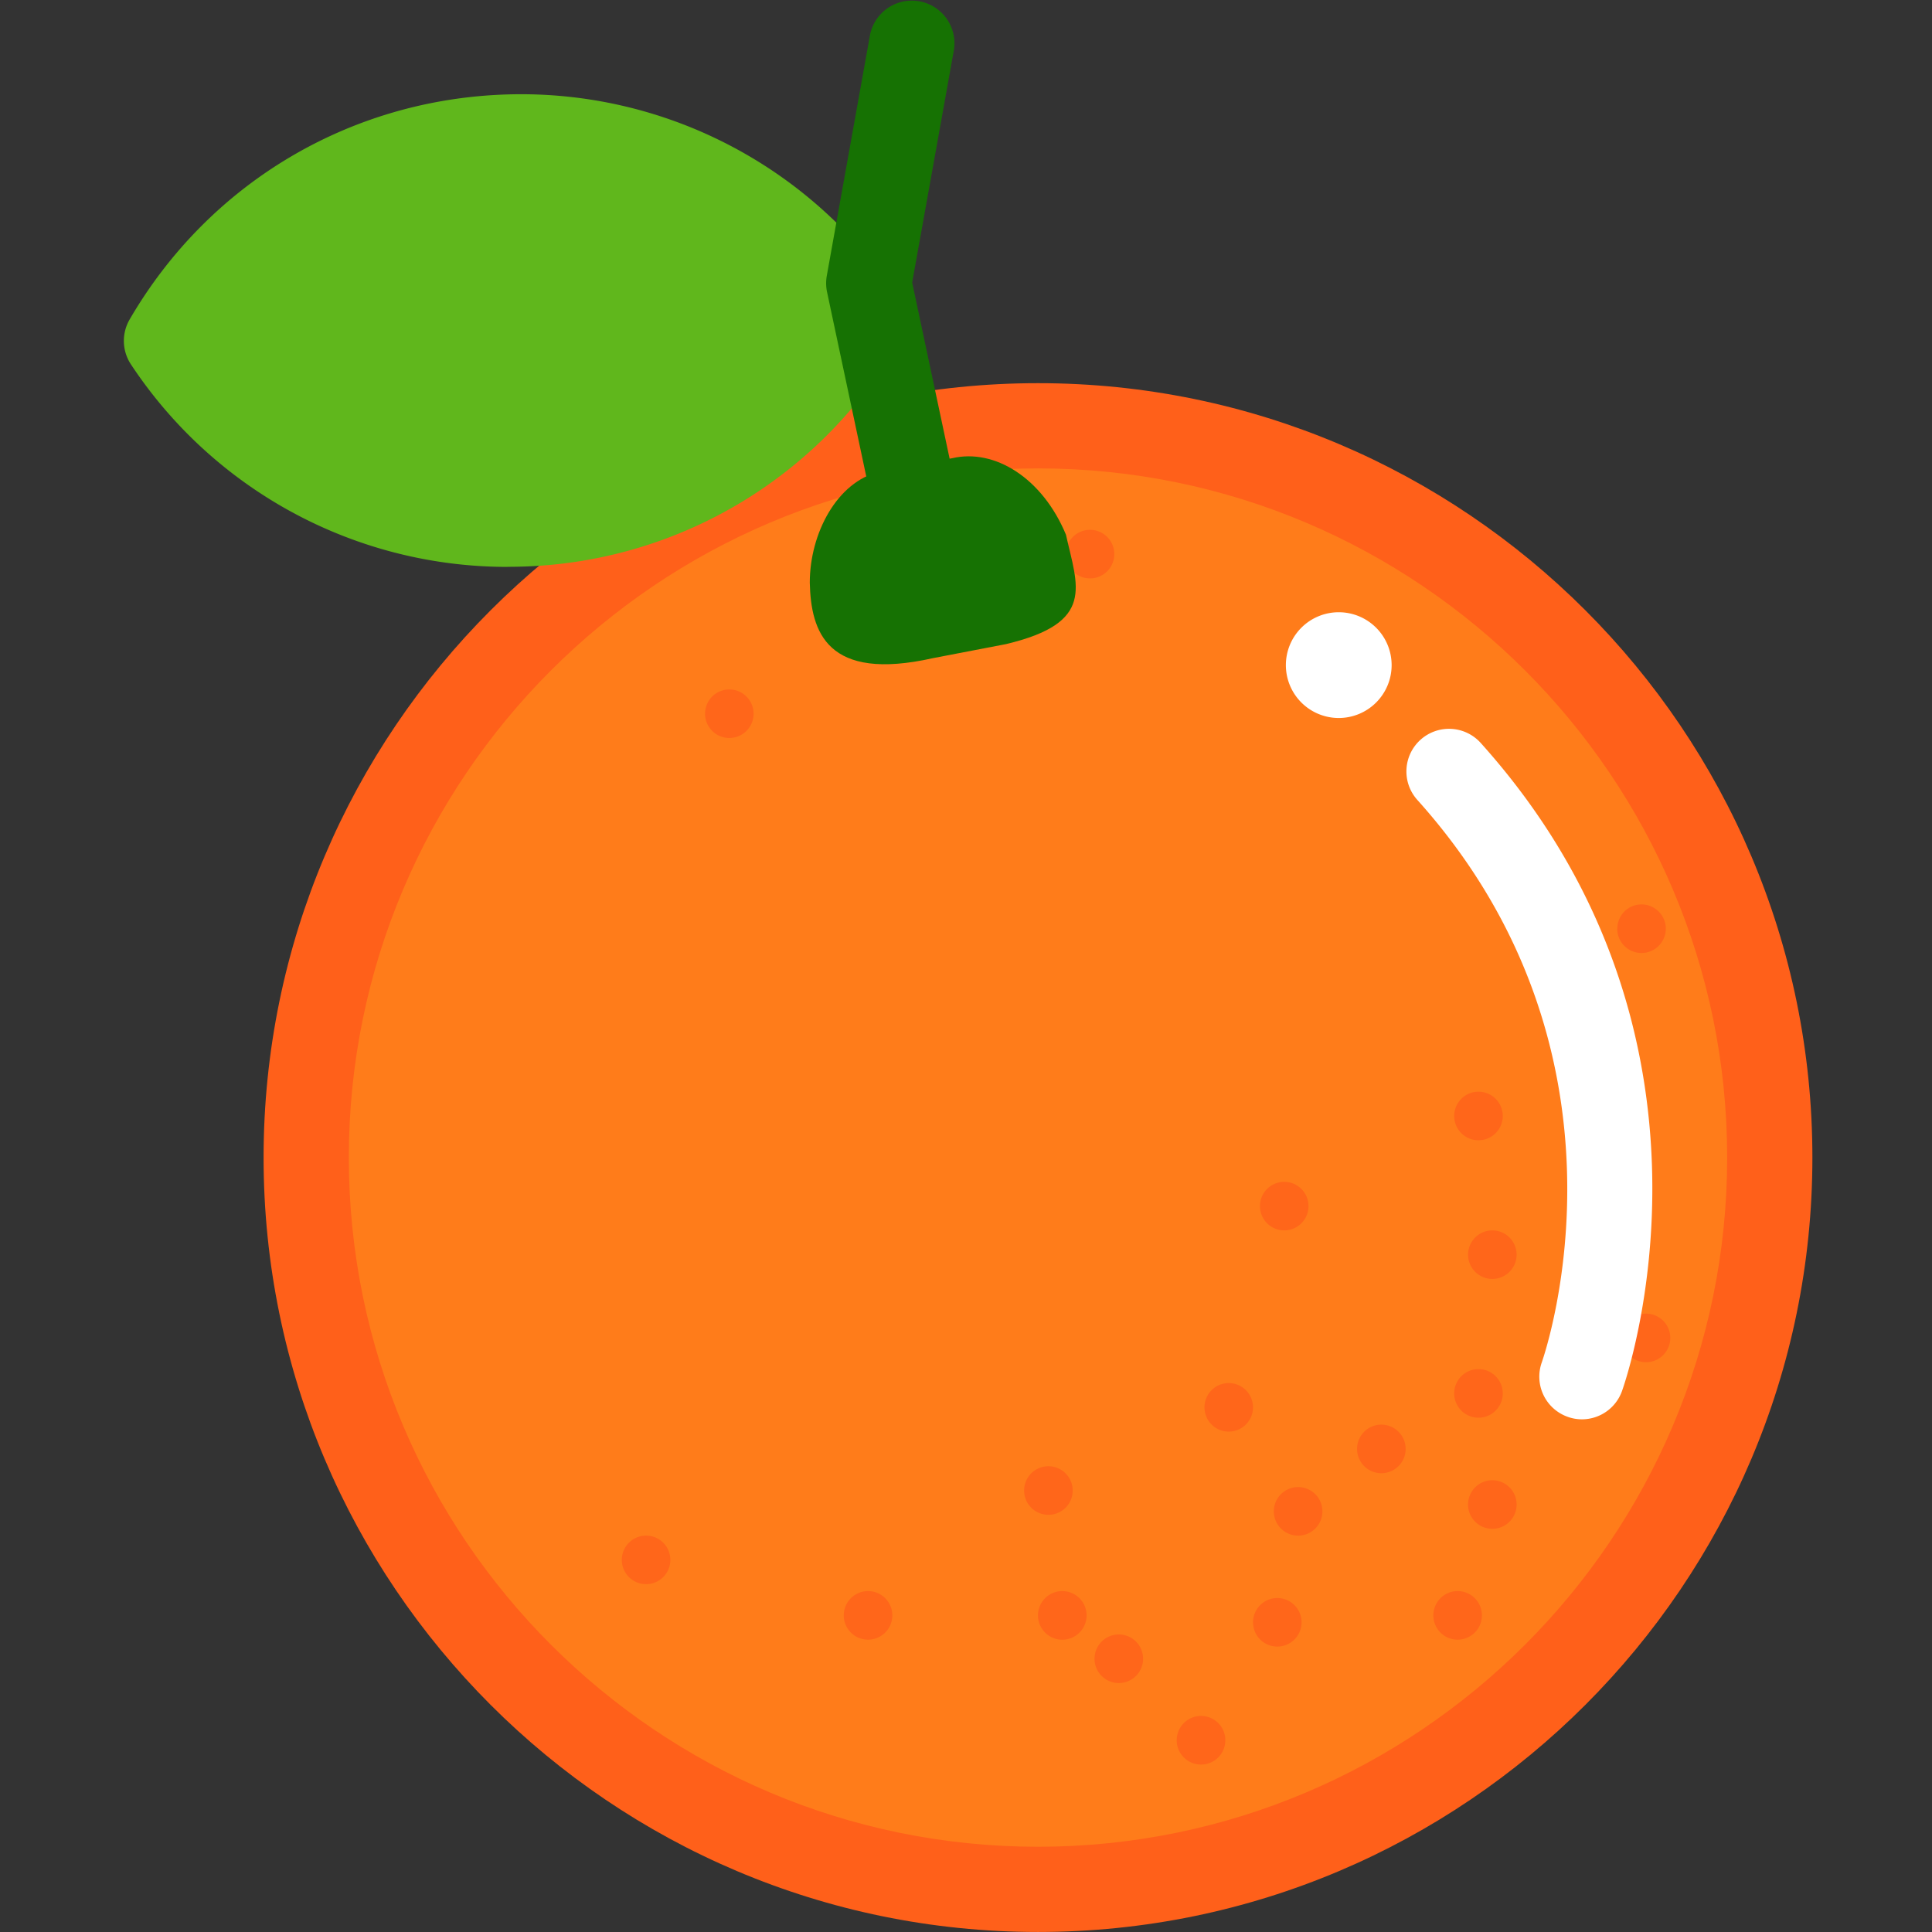 <?xml version="1.0" standalone="no"?><!DOCTYPE svg PUBLIC "-//W3C//DTD SVG 1.1//EN" "http://www.w3.org/Graphics/SVG/1.1/DTD/svg11.dtd"><svg t="1752020573095" class="icon" viewBox="0 0 1024 1024" version="1.1" xmlns="http://www.w3.org/2000/svg" p-id="6347" xmlns:xlink="http://www.w3.org/1999/xlink" width="200" height="200"><rect x="0" y="0" width="1024" height="1024" fill="#333333" stroke="none"/><path d="M162.284 613.533c0 214.223 173.654 387.877 387.877 387.877S938.037 827.756 938.037 613.533 764.372 225.667 550.161 225.667 162.284 399.321 162.284 613.533z m0 0" fill="#FF7C1A" p-id="6348"></path><path d="M550.161 1023.989c-226.331 0-410.456-184.125-410.456-410.445s184.125-410.456 410.456-410.456 410.445 184.125 410.445 410.456S776.48 1023.989 550.161 1023.989z m0-775.731c-201.417 0-365.275 163.869-365.275 365.286S348.743 978.818 550.161 978.818s365.275-163.857 365.275-365.275-163.857-365.286-365.275-365.286z m0 0" fill="#FF601A" p-id="6349"></path><path d="M719.271 767.949a12.875 12.875 0 1 0 12.875-12.863 12.875 12.875 0 0 0-12.875 12.863z m0 0M373.692 378.287a12.863 12.863 0 1 0 12.863-12.863 12.863 12.863 0 0 0-12.863 12.863z m0 0M667.806 639.27a12.863 12.863 0 1 0 6.432-11.147 12.829 12.829 0 0 0-6.432 11.147z m0 0M542.802 790.001a12.875 12.875 0 1 0 6.432-11.135 12.852 12.852 0 0 0-6.432 11.135z m0 0M693.544 345.156a12.863 12.863 0 1 0 12.863-12.875 12.863 12.863 0 0 0-12.863 12.875z m0 0M770.747 738.537a12.875 12.875 0 1 0 12.863-12.875 12.863 12.863 0 0 0-12.863 12.875z m0 0M675.154 801.034a12.875 12.875 0 1 0 12.875-12.863 12.875 12.875 0 0 0-12.875 12.863z m0 0M664.133 859.857a12.863 12.863 0 1 0 12.863-12.863 12.875 12.875 0 0 0-12.863 12.863z m0 0M623.678 922.353a12.886 12.886 0 1 0 6.443-11.147 12.898 12.898 0 0 0-6.443 11.147z m0 0M329.574 826.771a12.863 12.863 0 1 0 12.863-12.863 12.863 12.863 0 0 0-12.863 12.863z m0 0M550.149 856.183a12.886 12.886 0 1 0 6.443-11.147 12.886 12.886 0 0 0-6.443 11.147z m0 0M759.703 856.183a12.875 12.875 0 1 0 6.432-11.147 12.92 12.92 0 0 0-6.432 11.147z m0 0M778.094 797.36a12.875 12.875 0 1 0 12.875-12.806 12.875 12.875 0 0 0-12.875 12.863z m0 0M859.542 709.126a12.875 12.875 0 1 0 12.863-12.875 12.863 12.863 0 0 0-12.863 12.875z m0 0M580.121 879.163a12.875 12.875 0 1 0 12.875-12.863 12.875 12.875 0 0 0-12.875 12.863z m0 0M447.209 856.183a12.875 12.875 0 1 0 6.432-11.147 12.898 12.898 0 0 0-6.432 11.147z m0 0M638.395 745.884a12.863 12.863 0 1 0 12.863-12.829 12.863 12.863 0 0 0-12.863 12.863z m0 0M770.747 591.48a12.875 12.875 0 1 0 12.863-12.863 12.875 12.875 0 0 0-12.863 12.863z m0 0M564.855 293.68a12.875 12.875 0 1 0 12.875-12.863 12.875 12.875 0 0 0-12.875 12.863z m0 0M778.105 664.997a12.863 12.863 0 1 0 12.863-12.863 12.863 12.863 0 0 0-12.863 12.863z m0 0M857.161 492.213a12.875 12.875 0 1 0 6.489-11.158 12.863 12.863 0 0 0-6.432 11.158z m0 0" fill="#FF661A" p-id="6350"></path><path d="M269.046 300.466A239.091 239.091 0 0 1 69.426 193.166a22.579 22.579 0 0 1-0.721-23.838c41.977-72.201 116.73-116.73 200.112-119.271a239.183 239.183 0 0 1 206.876 107.152 22.556 22.556 0 0 1 0.698 23.85 238.359 238.359 0 0 1-200.101 119.26c-2.426 0.069-4.829 0.103-7.244 0.103z" fill="#60B71C" p-id="6351"></path><path d="M495.366 337.007a22.591 22.591 0 0 1-22.076-17.899l-34.928-164.292a22.694 22.694 0 0 1-0.137-8.698l22.888-127.534a22.591 22.591 0 0 1 44.461 8.011l-22.099 123.151 34.001 159.966a22.637 22.637 0 0 1-22.11 27.294z m0 0" fill="#167203" p-id="6352"></path><path d="M429.207 308.82c0-26.138 14.488-53.547 36.976-58.789l38.544-7.175c22.488-5.253 47.814 10.552 60.253 40.547 6.1 27.466 15.873 46.681-31.838 57.999l-38.521 7.404c-56.397 12.68-64.82-13.916-65.415-39.986z m0 0" fill="#167203" p-id="6353"></path><path d="M838.473 752.27a22.19 22.19 0 0 1-7.576-1.328 22.579 22.579 0 0 1-13.733-28.816c2.38-6.866 55.287-163.274-65.918-298.12a22.585 22.585 0 1 1 33.589-30.201c139.664 155.389 77.58 335.817 74.868 343.451a22.591 22.591 0 0 1-21.229 15.015z m0 0M681.539 352.48a28.027 28.027 0 1 0 28.027-27.981 28.027 28.027 0 0 0-28.027 28.027z m0 0" fill="#FFFFFF" p-id="6354"></path></svg>